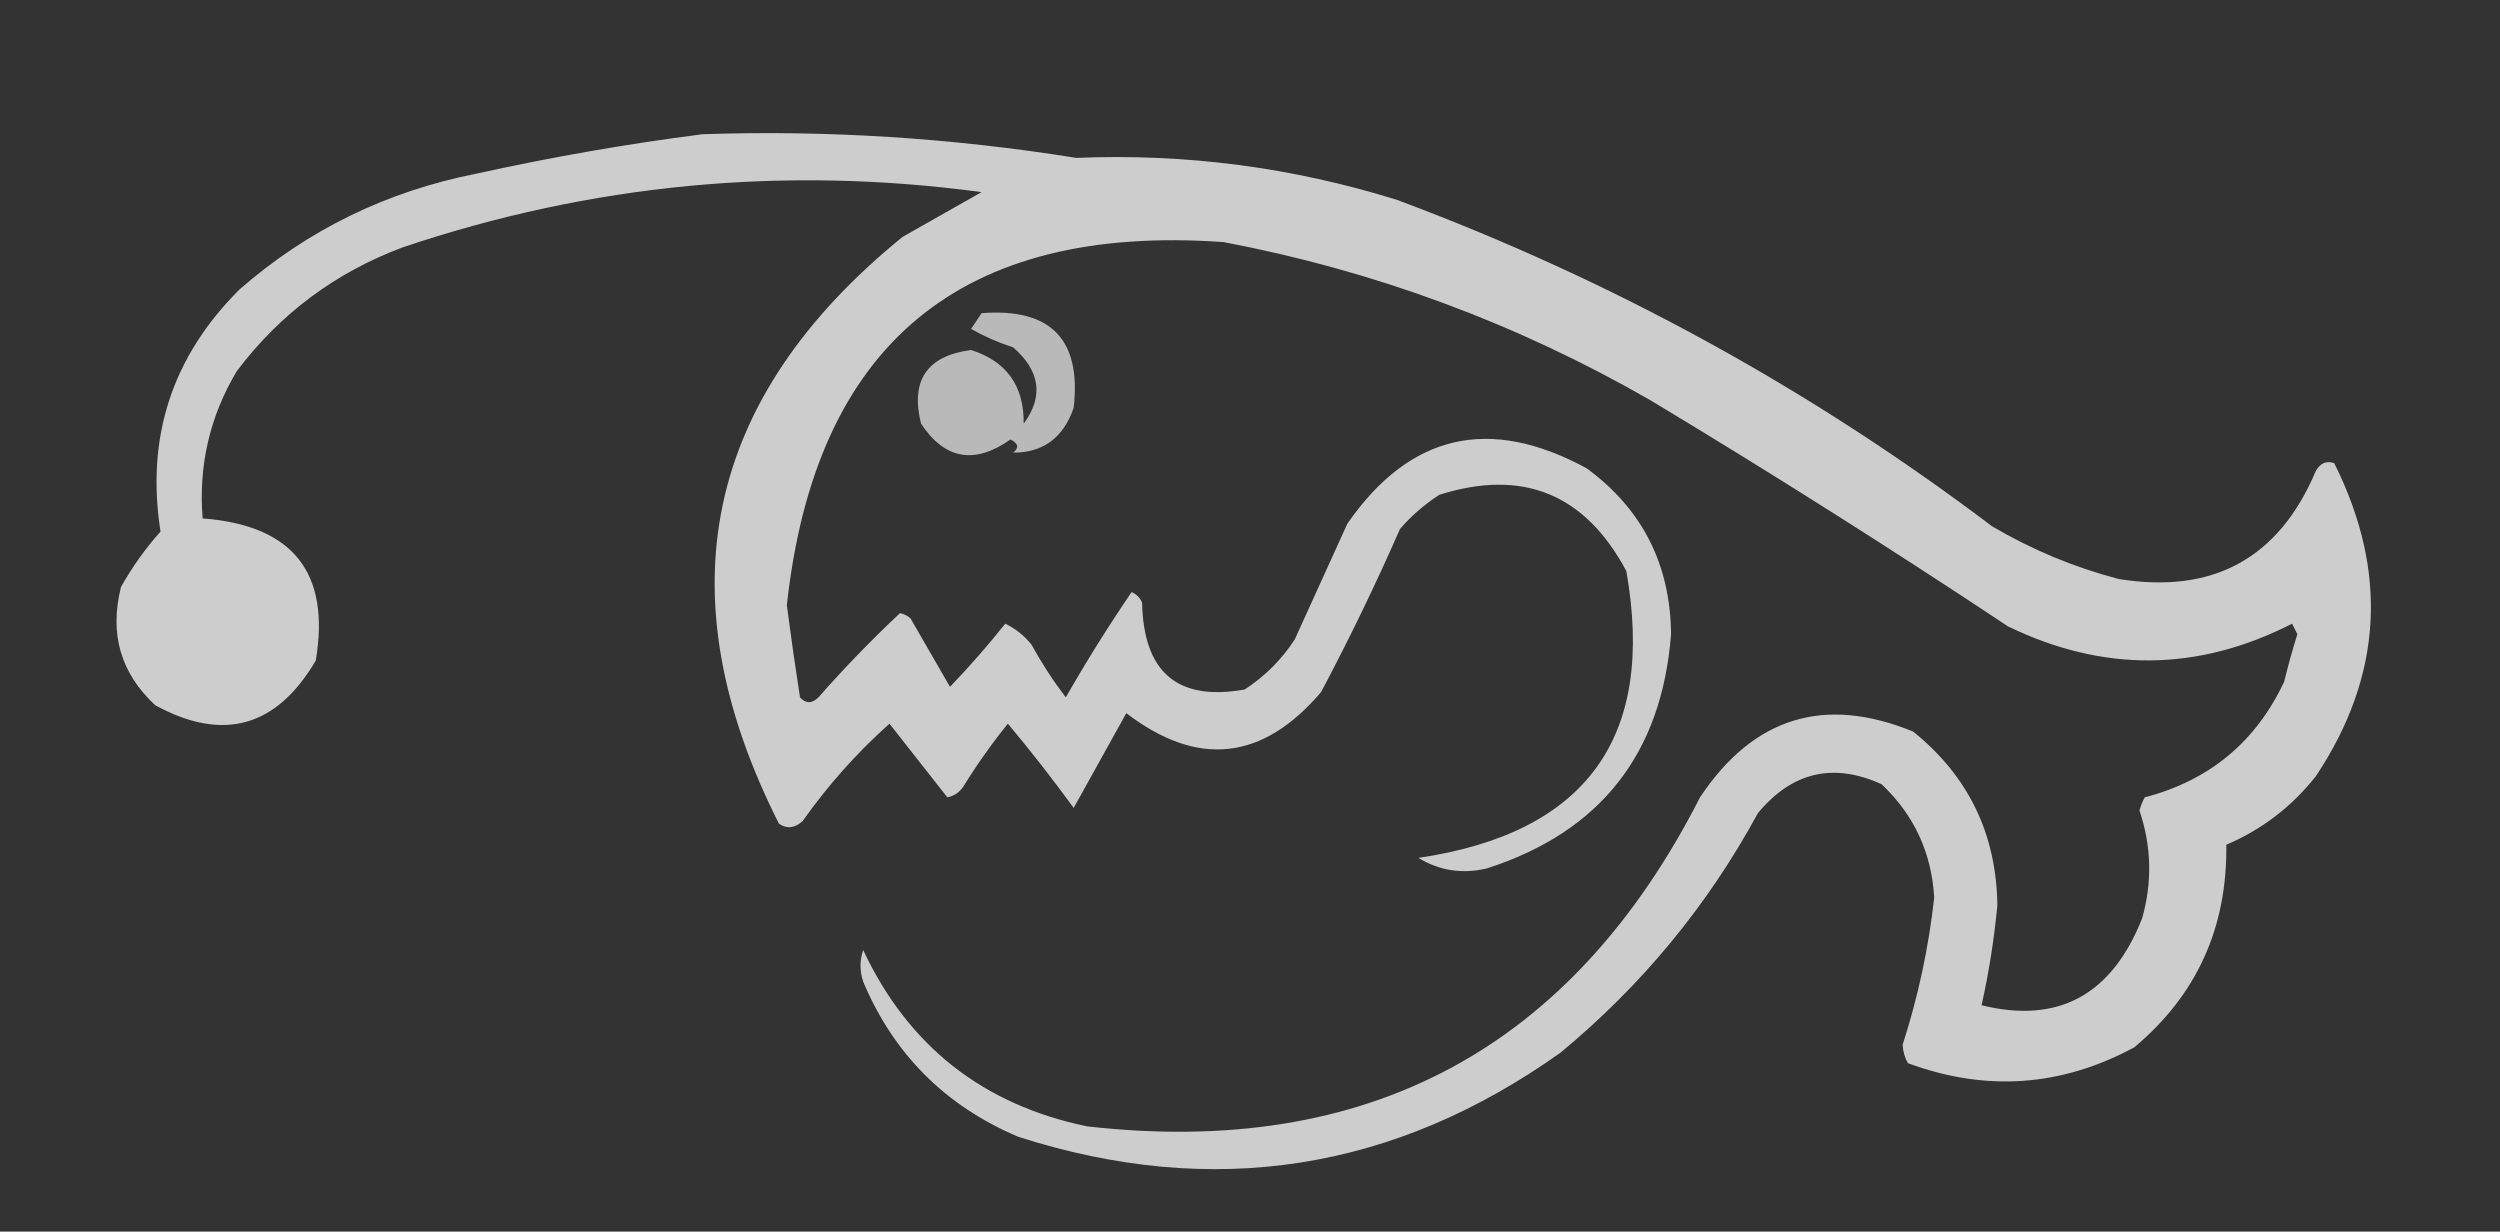 <?xml version="1.0" encoding="UTF-8"?>
<!DOCTYPE svg PUBLIC "-//W3C//DTD SVG 1.1//EN" "http://www.w3.org/Graphics/SVG/1.1/DTD/svg11.dtd">
<svg xmlns="http://www.w3.org/2000/svg" version="1.1" width="475px" height="234px" style="shape-rendering:geometricPrecision; text-rendering:geometricPrecision; image-rendering:optimizeQuality; fill-rule:evenodd; clip-rule:evenodd" xmlns:xlink="http://www.w3.org/1999/xlink">
<rect width="100%" height="100%" fill="#333333" stroke="none"/>
<g><path style="opacity:0.758" fill="#fefefe" d="M 133.5,25.5 C 157.144,24.705 180.811,26.205 204.5,30C 225.328,29.135 245.661,31.801 265.5,38C 306.345,53.248 344.012,73.915 378.5,100C 386.051,104.443 394.051,107.777 402.5,110C 420.483,112.929 432.983,106.096 440,89.5C 440.837,87.993 442.004,87.493 443.5,88C 453.844,108.653 452.678,128.486 440,147.5C 435.413,153.288 429.746,157.622 423,160.5C 423.207,176.242 417.374,189.076 405.5,199C 391.64,206.477 377.307,207.477 362.5,202C 361.903,200.938 361.57,199.772 361.5,198.5C 364.448,189.373 366.448,180.04 367.5,170.5C 366.988,161.978 363.654,154.811 357.5,149C 348.322,144.833 340.489,146.666 334,154.5C 324.461,172.045 311.961,187.212 296.5,200C 264.837,222.533 230.504,227.866 193.5,216C 179.641,210.141 169.808,200.308 164,186.5C 163.333,184.5 163.333,182.5 164,180.5C 172.555,198.715 186.721,209.881 206.5,214C 259.811,220.095 298.645,199.262 323,151.5C 333.137,136.26 346.637,132.093 363.5,139C 373.988,147.447 379.322,158.447 379.5,172C 378.894,178.401 377.894,184.735 376.5,191C 391.059,194.577 401.226,189.077 407,174.5C 408.954,167.626 408.788,160.793 406.5,154C 406.735,153.127 407.069,152.293 407.5,151.5C 419.811,148.273 428.644,140.94 434,129.5C 434.732,126.471 435.565,123.471 436.5,120.5C 436.167,119.833 435.833,119.167 435.5,118.5C 417.625,127.633 399.625,127.8 381.5,119C 359.171,104.167 336.504,89.834 313.5,76C 288.152,61.441 261.152,51.441 232.5,46C 182.563,42.443 154.896,65.443 149.5,115C 150.26,120.842 151.094,126.676 152,132.5C 153.113,133.711 154.28,133.711 155.5,132.5C 160.459,126.871 165.625,121.537 171,116.5C 171.772,116.645 172.439,116.978 173,117.5C 175.5,121.833 178,126.167 180.5,130.5C 184.228,126.611 187.728,122.611 191,118.5C 192.944,119.439 194.611,120.773 196,122.5C 197.918,126.004 200.084,129.337 202.5,132.5C 206.428,125.636 210.594,118.969 215,112.5C 215.945,112.905 216.612,113.572 217,114.5C 217.265,127.785 223.765,133.285 236.5,131C 240.333,128.5 243.5,125.333 246,121.5C 249.333,114.167 252.667,106.833 256,99.5C 267.843,82.416 283.01,78.916 301.5,89C 312.039,96.738 317.372,107.238 317.5,120.5C 315.738,143.219 304.071,158.052 282.5,165C 277.816,166.102 273.483,165.436 269.5,163C 301.431,158.274 314.598,140.108 309,108.5C 301.178,93.839 289.344,89.005 273.5,94C 270.705,95.793 268.205,97.96 266,100.5C 261.378,111.041 256.378,121.374 251,131.5C 239.899,144.539 227.566,145.872 214,135.5C 210.667,141.5 207.333,147.5 204,153.5C 199.993,147.999 195.827,142.666 191.5,137.5C 188.433,141.287 185.6,145.287 183,149.5C 182.261,150.574 181.261,151.241 180,151.5C 176.333,146.833 172.667,142.167 169,137.5C 162.829,143.008 157.329,149.175 152.5,156C 151.007,157.368 149.507,157.535 148,156.5C 125.932,112.833 133.765,75.666 171.5,45C 176.567,42.137 181.567,39.304 186.5,36.5C 148.987,31.44 112.32,34.94 76.5,47C 63.715,51.787 53.215,59.62 45,70.5C 39.858,79.105 37.691,88.438 38.5,98.5C 55.64,99.789 62.807,108.789 60,125.5C 52.545,138.189 42.379,141.023 29.5,134C 22.908,127.894 20.742,120.394 23,111.5C 25.127,107.711 27.627,104.211 30.5,101C 27.686,83.109 32.686,67.775 45.5,55C 58.462,43.687 73.462,36.353 90.5,33C 104.864,29.829 119.197,27.329 133.5,25.5 Z"/></g>
<g><path style="opacity:0.656" fill="#fefffe" d="M 186.5,59.5 C 199.652,58.485 205.486,64.485 204,77.5C 202.011,83.194 198.178,86.027 192.5,86C 193.654,85.086 193.487,84.253 192,83.5C 185.17,88.307 179.503,87.307 175,80.5C 172.947,72.27 176.113,67.603 184.5,66.5C 191.247,68.642 194.581,73.309 194.5,80.5C 198.311,75.318 197.644,70.485 192.5,66C 189.708,65.103 187.041,63.937 184.5,62.5C 185.193,61.482 185.859,60.482 186.5,59.5 Z"/></g>
</svg>
